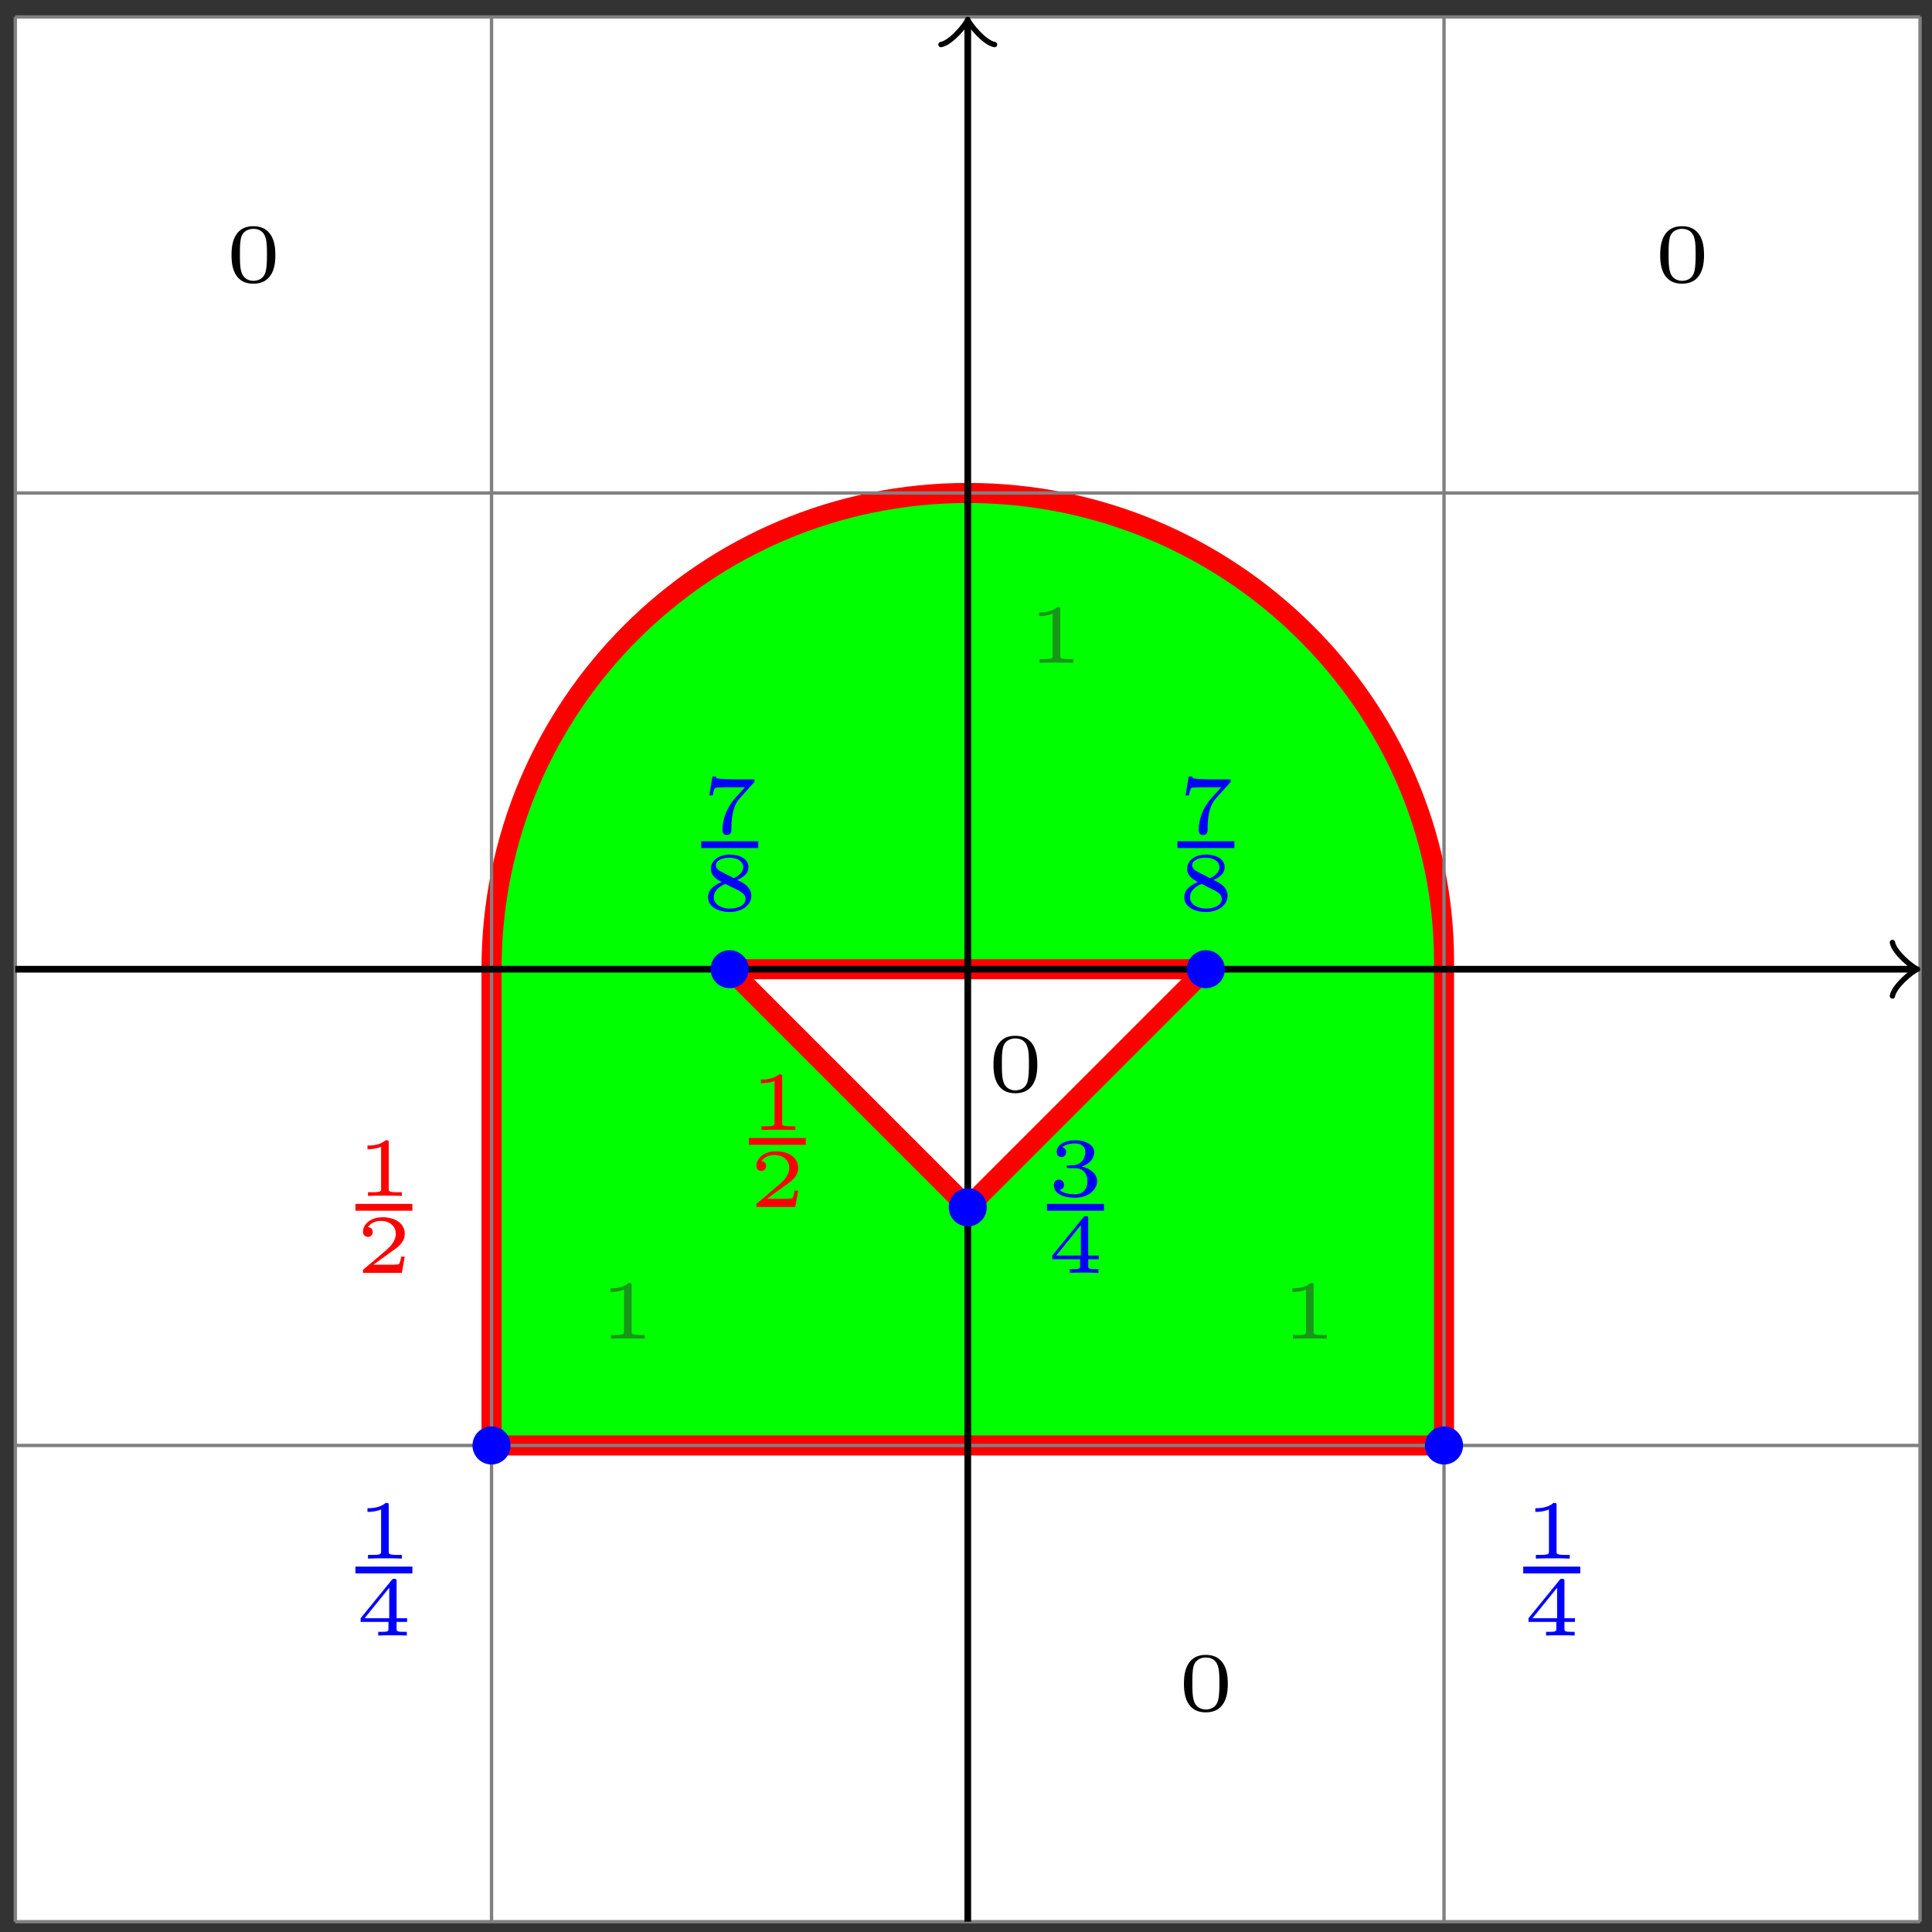 <?xml version="1.0" encoding="UTF-8"?>
<svg xmlns="http://www.w3.org/2000/svg" xmlns:xlink="http://www.w3.org/1999/xlink" width="115" height="115" viewBox="0 0 115 115">
<rect x="0" y="0" width="115" height="115" fill="#333333" stroke="none"/>
<defs>
<g>
<g id="glyph-0-0">
<path d="M 1.984 -3.172 C 1.984 -3.312 1.969 -3.312 1.797 -3.312 C 1.453 -3 0.891 -3 0.797 -3 L 0.719 -3 L 0.719 -2.781 L 0.797 -2.781 C 0.906 -2.781 1.234 -2.797 1.531 -2.922 L 1.531 -0.422 C 1.531 -0.281 1.531 -0.219 1 -0.219 L 0.75 -0.219 L 0.75 0 C 1.016 -0.016 1.469 -0.016 1.75 -0.016 C 2.047 -0.016 2.484 -0.016 2.766 0 L 2.766 -0.219 L 2.516 -0.219 C 1.984 -0.219 1.984 -0.281 1.984 -0.422 Z M 1.984 -3.172 "/>
</g>
<g id="glyph-0-1">
<path d="M 3.078 -0.812 L 3.078 -1.031 L 2.453 -1.031 L 2.453 -3.219 C 2.453 -3.344 2.453 -3.375 2.312 -3.375 C 2.219 -3.375 2.219 -3.375 2.156 -3.297 L 0.312 -1.031 L 0.312 -0.812 L 1.969 -0.812 L 1.969 -0.422 C 1.969 -0.266 1.969 -0.219 1.547 -0.219 L 1.359 -0.219 L 1.359 0 C 1.594 -0.016 1.922 -0.016 2.219 -0.016 C 2.5 -0.016 2.828 -0.016 3.062 0 L 3.062 -0.219 L 2.891 -0.219 C 2.453 -0.219 2.453 -0.266 2.453 -0.422 L 2.453 -0.812 Z M 2.016 -2.844 L 2.016 -1.031 L 0.547 -1.031 Z M 2.016 -2.844 "/>
</g>
<g id="glyph-0-2">
<path d="M 1.641 -1.656 C 2.109 -1.656 2.406 -1.359 2.406 -0.875 C 2.406 -0.359 2.094 -0.094 1.656 -0.094 C 1.594 -0.094 1 -0.094 0.75 -0.359 C 0.953 -0.391 1.016 -0.531 1.016 -0.656 C 1.016 -0.844 0.875 -0.969 0.703 -0.969 C 0.547 -0.969 0.406 -0.859 0.406 -0.641 C 0.406 -0.125 0.984 0.109 1.672 0.109 C 2.484 0.109 2.984 -0.391 2.984 -0.875 C 2.984 -1.281 2.625 -1.625 2.062 -1.75 C 2.656 -1.953 2.812 -2.328 2.812 -2.609 C 2.812 -3.016 2.312 -3.312 1.688 -3.312 C 1.062 -3.312 0.578 -3.062 0.578 -2.609 C 0.578 -2.375 0.766 -2.312 0.859 -2.312 C 1 -2.312 1.141 -2.422 1.141 -2.609 C 1.141 -2.719 1.078 -2.859 0.906 -2.891 C 1.109 -3.109 1.562 -3.125 1.672 -3.125 C 2.031 -3.125 2.281 -2.953 2.281 -2.609 C 2.281 -2.312 2.094 -1.859 1.578 -1.828 C 1.438 -1.828 1.422 -1.828 1.281 -1.812 C 1.234 -1.812 1.172 -1.812 1.172 -1.734 C 1.172 -1.656 1.219 -1.656 1.312 -1.656 Z M 1.641 -1.656 "/>
</g>
<g id="glyph-0-3">
<path d="M 3.109 -2.984 C 3.156 -3.031 3.156 -3.047 3.172 -3.078 L 3.172 -3.203 L 1.953 -3.203 C 1.828 -3.203 1.094 -3.234 1.016 -3.25 C 0.891 -3.266 0.891 -3.312 0.875 -3.375 L 0.672 -3.375 L 0.484 -2.25 L 0.688 -2.25 C 0.703 -2.328 0.75 -2.641 0.844 -2.703 C 0.875 -2.719 1.344 -2.734 1.422 -2.734 L 2.609 -2.734 C 2.391 -2.484 2.125 -2.219 1.922 -1.969 C 1.328 -1.219 1.266 -0.5 1.266 -0.188 C 1.266 0.078 1.438 0.109 1.531 0.109 C 1.797 0.109 1.797 -0.141 1.797 -0.203 L 1.797 -0.297 C 1.797 -1.188 1.984 -1.734 2.281 -2.062 Z M 3.109 -2.984 "/>
</g>
<g id="glyph-0-4">
<path d="M 2.141 -1.797 C 2.656 -2.016 2.812 -2.281 2.812 -2.562 C 2.812 -3.078 2.25 -3.312 1.703 -3.312 C 1.078 -3.312 0.578 -2.969 0.578 -2.469 C 0.578 -2.016 0.969 -1.812 1.219 -1.672 C 0.703 -1.469 0.406 -1.172 0.406 -0.766 C 0.406 -0.172 1.062 0.109 1.688 0.109 C 2.391 0.109 2.984 -0.266 2.984 -0.859 C 2.984 -1.391 2.469 -1.656 2.141 -1.797 Z M 1.156 -2.312 C 0.953 -2.422 0.875 -2.547 0.875 -2.672 C 0.875 -2.984 1.297 -3.125 1.688 -3.125 C 2.094 -3.125 2.5 -2.938 2.5 -2.562 C 2.5 -2.125 1.938 -1.906 1.938 -1.906 C 1.922 -1.906 1.922 -1.906 1.875 -1.938 Z M 1.438 -1.562 L 2.219 -1.172 C 2.391 -1.078 2.641 -0.938 2.641 -0.672 C 2.641 -0.266 2.141 -0.094 1.703 -0.094 C 1.25 -0.094 0.75 -0.312 0.75 -0.766 C 0.75 -1.266 1.281 -1.5 1.438 -1.562 Z M 1.438 -1.562 "/>
</g>
<g id="glyph-0-5">
<path d="M 2.938 -0.969 L 2.719 -0.969 C 2.719 -0.875 2.656 -0.562 2.578 -0.516 C 2.547 -0.484 2.125 -0.484 2.047 -0.484 L 1.078 -0.484 C 1.406 -0.719 1.766 -1 2.062 -1.203 C 2.516 -1.516 2.938 -1.797 2.938 -2.328 C 2.938 -2.969 2.328 -3.312 1.625 -3.312 C 0.953 -3.312 0.453 -2.938 0.453 -2.438 C 0.453 -2.188 0.672 -2.141 0.75 -2.141 C 0.875 -2.141 1.031 -2.234 1.031 -2.438 C 1.031 -2.609 0.906 -2.719 0.75 -2.719 C 0.891 -2.953 1.188 -3.094 1.516 -3.094 C 2 -3.094 2.406 -2.812 2.406 -2.328 C 2.406 -1.906 2.109 -1.578 1.734 -1.266 L 0.516 -0.234 C 0.469 -0.188 0.453 -0.188 0.453 -0.156 L 0.453 0 L 2.766 0 Z M 2.938 -0.969 "/>
</g>
<g id="glyph-0-6">
<path d="M 3 -1.594 C 3 -1.953 3 -3.312 1.688 -3.312 C 0.391 -3.312 0.391 -1.953 0.391 -1.594 C 0.391 -1.234 0.391 0.109 1.688 0.109 C 3 0.109 3 -1.234 3 -1.594 Z M 1.688 -0.062 C 1.516 -0.062 1.094 -0.125 0.969 -0.625 C 0.891 -0.891 0.891 -1.25 0.891 -1.656 C 0.891 -2.031 0.891 -2.375 0.969 -2.656 C 1.094 -3.078 1.484 -3.156 1.688 -3.156 C 2.062 -3.156 2.328 -2.969 2.422 -2.609 C 2.5 -2.359 2.5 -1.953 2.5 -1.656 C 2.5 -1.312 2.5 -0.906 2.422 -0.609 C 2.297 -0.125 1.891 -0.062 1.688 -0.062 Z M 1.688 -0.062 "/>
</g>
</g>
</defs>
<path fill-rule="nonzero" fill="rgb(100%, 100%, 100%)" fill-opacity="1" d="M 0.91 114.387 L 114.297 114.387 L 114.297 1 L 0.91 1 Z M 0.91 114.387 "/>
<path fill-rule="nonzero" fill="rgb(0%, 100%, 0%)" fill-opacity="1" stroke-width="11.955" stroke-linecap="butt" stroke-linejoin="miter" stroke="rgb(100%, 0%, 0%)" stroke-opacity="1" stroke-miterlimit="10" d="M 292.578 573.086 L 292.578 294.609 C 292.578 291.836 294.805 289.609 297.578 289.609 L 854.531 289.609 C 857.305 289.609 859.531 291.836 859.531 294.609 L 859.531 568.086 C 859.531 570.859 859.531 575.312 859.531 578.047 C 859.531 729.648 732.617 856.562 576.055 856.562 C 419.492 856.562 292.578 729.648 292.578 573.086 " transform="matrix(0.1, 0, 0, -0.1, 0, 115)"/>
<path fill-rule="nonzero" fill="rgb(100%, 100%, 100%)" fill-opacity="1" d="M 43.93 57.691 L 71.281 57.691 C 71.555 57.691 71.621 57.848 71.426 58.043 L 57.957 71.512 C 57.762 71.707 57.449 71.707 57.254 71.512 L 43.785 58.043 C 43.59 57.848 43.656 57.691 43.93 57.691 "/>
<path fill="none" stroke-width="11.955" stroke-linecap="butt" stroke-linejoin="miter" stroke="rgb(100%, 0%, 0%)" stroke-opacity="1" stroke-miterlimit="10" d="M 439.297 573.086 L 712.812 573.086 C 715.547 573.086 716.211 571.523 714.258 569.57 L 579.57 434.883 C 577.617 432.93 574.492 432.93 572.539 434.883 L 437.852 569.57 C 435.898 571.523 436.562 573.086 439.297 573.086 Z M 439.297 573.086 " transform="matrix(0.1, 0, 0, -0.1, 0, 115)"/>
<path fill="none" stroke-width="1.992" stroke-linecap="butt" stroke-linejoin="miter" stroke="rgb(50%, 50%, 50%)" stroke-opacity="1" stroke-miterlimit="10" d="M 9.102 6.133 L 1142.969 6.133 M 9.102 289.609 L 1142.969 289.609 M 9.102 573.086 L 1142.969 573.086 M 9.102 856.562 L 1142.969 856.562 M 9.102 1139.922 L 1142.969 1139.922 M 9.102 6.133 L 9.102 1140.039 M 292.578 6.133 L 292.578 1140.039 M 576.055 6.133 L 576.055 1140.039 M 859.531 6.133 L 859.531 1140.039 M 1142.891 6.133 L 1142.891 1140.039 " transform="matrix(0.1, 0, 0, -0.1, 0, 115)"/>
<path fill="none" stroke-width="3.985" stroke-linecap="butt" stroke-linejoin="miter" stroke="rgb(0%, 0%, 0%)" stroke-opacity="1" stroke-miterlimit="10" d="M 9.102 573.086 L 1138.398 573.086 " transform="matrix(0.1, 0, 0, -0.1, 0, 115)"/>
<path fill="none" stroke-width="3.188" stroke-linecap="round" stroke-linejoin="round" stroke="rgb(0%, 0%, 0%)" stroke-opacity="1" stroke-miterlimit="10" d="M 1126.445 589.023 C 1127.461 583.047 1138.398 574.062 1141.406 573.086 C 1138.398 572.07 1127.461 563.125 1126.445 557.148 " transform="matrix(0.1, 0, 0, -0.1, 0, 115)"/>
<path fill="none" stroke-width="3.985" stroke-linecap="butt" stroke-linejoin="miter" stroke="rgb(0%, 0%, 0%)" stroke-opacity="1" stroke-miterlimit="10" d="M 576.055 6.133 L 576.055 1135.43 " transform="matrix(0.1, 0, 0, -0.1, 0, 115)"/>
<path fill="none" stroke-width="3.188" stroke-linecap="round" stroke-linejoin="round" stroke="rgb(0%, 0%, 0%)" stroke-opacity="1" stroke-miterlimit="10" d="M 560.117 1123.477 C 566.094 1124.492 575.039 1135.43 576.055 1138.438 C 577.031 1135.43 586.016 1124.492 591.992 1123.477 " transform="matrix(0.1, 0, 0, -0.1, 0, 115)"/>
<path fill-rule="nonzero" fill="rgb(0%, 0%, 100%)" fill-opacity="1" d="M 30.391 86.039 C 30.391 85.414 29.883 84.906 29.258 84.906 C 28.633 84.906 28.125 85.414 28.125 86.039 C 28.125 86.664 28.633 87.172 29.258 87.172 C 29.883 87.172 30.391 86.664 30.391 86.039 Z M 30.391 86.039 "/>
<path fill-rule="nonzero" fill="rgb(0%, 0%, 100%)" fill-opacity="1" d="M 87.086 86.039 C 87.086 85.414 86.578 84.906 85.953 84.906 C 85.324 84.906 84.816 85.414 84.816 86.039 C 84.816 86.664 85.324 87.172 85.953 87.172 C 86.578 87.172 87.086 86.664 87.086 86.039 Z M 87.086 86.039 "/>
<path fill-rule="nonzero" fill="rgb(0%, 0%, 100%)" fill-opacity="1" d="M 58.738 71.863 C 58.738 71.238 58.23 70.73 57.605 70.73 C 56.98 70.73 56.473 71.238 56.473 71.863 C 56.473 72.492 56.98 73 57.605 73 C 58.23 73 58.738 72.492 58.738 71.863 Z M 58.738 71.863 "/>
<path fill-rule="nonzero" fill="rgb(0%, 0%, 100%)" fill-opacity="1" d="M 44.566 57.691 C 44.566 57.066 44.059 56.559 43.43 56.559 C 42.805 56.559 42.297 57.066 42.297 57.691 C 42.297 58.316 42.805 58.824 43.43 58.824 C 44.059 58.824 44.566 58.316 44.566 57.691 Z M 44.566 57.691 "/>
<path fill-rule="nonzero" fill="rgb(0%, 0%, 100%)" fill-opacity="1" d="M 72.91 57.691 C 72.91 57.066 72.406 56.559 71.777 56.559 C 71.152 56.559 70.645 57.066 70.645 57.691 C 70.645 58.316 71.152 58.824 71.777 58.824 C 72.406 58.824 72.91 58.316 72.91 57.691 Z M 72.91 57.691 "/>
<g fill="rgb(0%, 0%, 100%)" fill-opacity="1">
<use xlink:href="#glyph-0-0" x="21.154" y="92.773"/>
</g>
<path fill="none" stroke-width="4.05" stroke-linecap="butt" stroke-linejoin="miter" stroke="rgb(0%, 0%, 100%)" stroke-opacity="1" stroke-miterlimit="10" d="M 211.562 215.469 L 245.469 215.469 " transform="matrix(0.1, 0, 0, -0.1, 0, 115)"/>
<g fill="rgb(0%, 0%, 100%)" fill-opacity="1">
<use xlink:href="#glyph-0-1" x="21.154" y="97.354"/>
</g>
<g fill="rgb(0%, 0%, 100%)" fill-opacity="1">
<use xlink:href="#glyph-0-0" x="90.669" y="92.773"/>
</g>
<path fill="none" stroke-width="4.05" stroke-linecap="butt" stroke-linejoin="miter" stroke="rgb(0%, 0%, 100%)" stroke-opacity="1" stroke-miterlimit="10" d="M 906.68 215.469 L 940.625 215.469 " transform="matrix(0.1, 0, 0, -0.1, 0, 115)"/>
<g fill="rgb(0%, 0%, 100%)" fill-opacity="1">
<use xlink:href="#glyph-0-1" x="90.669" y="97.354"/>
</g>
<g fill="rgb(0%, 0%, 100%)" fill-opacity="1">
<use xlink:href="#glyph-0-2" x="62.322" y="71.185"/>
</g>
<path fill="none" stroke-width="4.05" stroke-linecap="butt" stroke-linejoin="miter" stroke="rgb(0%, 0%, 100%)" stroke-opacity="1" stroke-miterlimit="10" d="M 623.203 431.367 L 657.148 431.367 " transform="matrix(0.1, 0, 0, -0.1, 0, 115)"/>
<g fill="rgb(0%, 0%, 100%)" fill-opacity="1">
<use xlink:href="#glyph-0-1" x="62.322" y="75.766"/>
</g>
<g fill="rgb(0%, 0%, 100%)" fill-opacity="1">
<use xlink:href="#glyph-0-3" x="41.738" y="49.596"/>
</g>
<path fill="none" stroke-width="4.05" stroke-linecap="butt" stroke-linejoin="miter" stroke="rgb(0%, 0%, 100%)" stroke-opacity="1" stroke-miterlimit="10" d="M 417.383 647.227 L 451.328 647.227 " transform="matrix(0.1, 0, 0, -0.1, 0, 115)"/>
<g fill="rgb(0%, 0%, 100%)" fill-opacity="1">
<use xlink:href="#glyph-0-4" x="41.738" y="54.177"/>
</g>
<g fill="rgb(0%, 0%, 100%)" fill-opacity="1">
<use xlink:href="#glyph-0-3" x="70.085" y="49.596"/>
</g>
<path fill="none" stroke-width="4.05" stroke-linecap="butt" stroke-linejoin="miter" stroke="rgb(0%, 0%, 100%)" stroke-opacity="1" stroke-miterlimit="10" d="M 700.859 647.227 L 734.766 647.227 " transform="matrix(0.1, 0, 0, -0.1, 0, 115)"/>
<g fill="rgb(0%, 0%, 100%)" fill-opacity="1">
<use xlink:href="#glyph-0-4" x="70.085" y="54.177"/>
</g>
<g fill="rgb(100%, 0%, 0%)" fill-opacity="1">
<use xlink:href="#glyph-0-0" x="21.154" y="71.185"/>
</g>
<path fill="none" stroke-width="4.05" stroke-linecap="butt" stroke-linejoin="miter" stroke="rgb(100%, 0%, 0%)" stroke-opacity="1" stroke-miterlimit="10" d="M 211.562 431.367 L 245.469 431.367 " transform="matrix(0.1, 0, 0, -0.1, 0, 115)"/>
<g fill="rgb(100%, 0%, 0%)" fill-opacity="1">
<use xlink:href="#glyph-0-5" x="21.154" y="75.766"/>
</g>
<g fill="rgb(100%, 0%, 0%)" fill-opacity="1">
<use xlink:href="#glyph-0-0" x="44.573" y="67.261"/>
</g>
<path fill="none" stroke-width="4.05" stroke-linecap="butt" stroke-linejoin="miter" stroke="rgb(100%, 0%, 0%)" stroke-opacity="1" stroke-miterlimit="10" d="M 445.742 470.586 L 479.648 470.586 " transform="matrix(0.1, 0, 0, -0.1, 0, 115)"/>
<g fill="rgb(100%, 0%, 0%)" fill-opacity="1">
<use xlink:href="#glyph-0-5" x="44.573" y="71.842"/>
</g>
<g fill="rgb(9.813%, 58.789%, 9.813%)" fill-opacity="1">
<use xlink:href="#glyph-0-0" x="35.613" y="79.684"/>
</g>
<g fill="rgb(9.813%, 58.789%, 9.813%)" fill-opacity="1">
<use xlink:href="#glyph-0-0" x="76.207" y="79.684"/>
</g>
<g fill="rgb(9.813%, 58.789%, 9.813%)" fill-opacity="1">
<use xlink:href="#glyph-0-0" x="61.125" y="39.454"/>
</g>
<g fill="rgb(0%, 0%, 0%)" fill-opacity="1">
<use xlink:href="#glyph-0-6" x="58.745" y="64.966"/>
</g>
<g fill="rgb(0%, 0%, 0%)" fill-opacity="1">
<use xlink:href="#glyph-0-6" x="98.43" y="16.777"/>
</g>
<g fill="rgb(0%, 0%, 0%)" fill-opacity="1">
<use xlink:href="#glyph-0-6" x="70.083" y="101.817"/>
</g>
<g fill="rgb(0%, 0%, 0%)" fill-opacity="1">
<use xlink:href="#glyph-0-6" x="13.39" y="16.777"/>
</g>
</svg>
